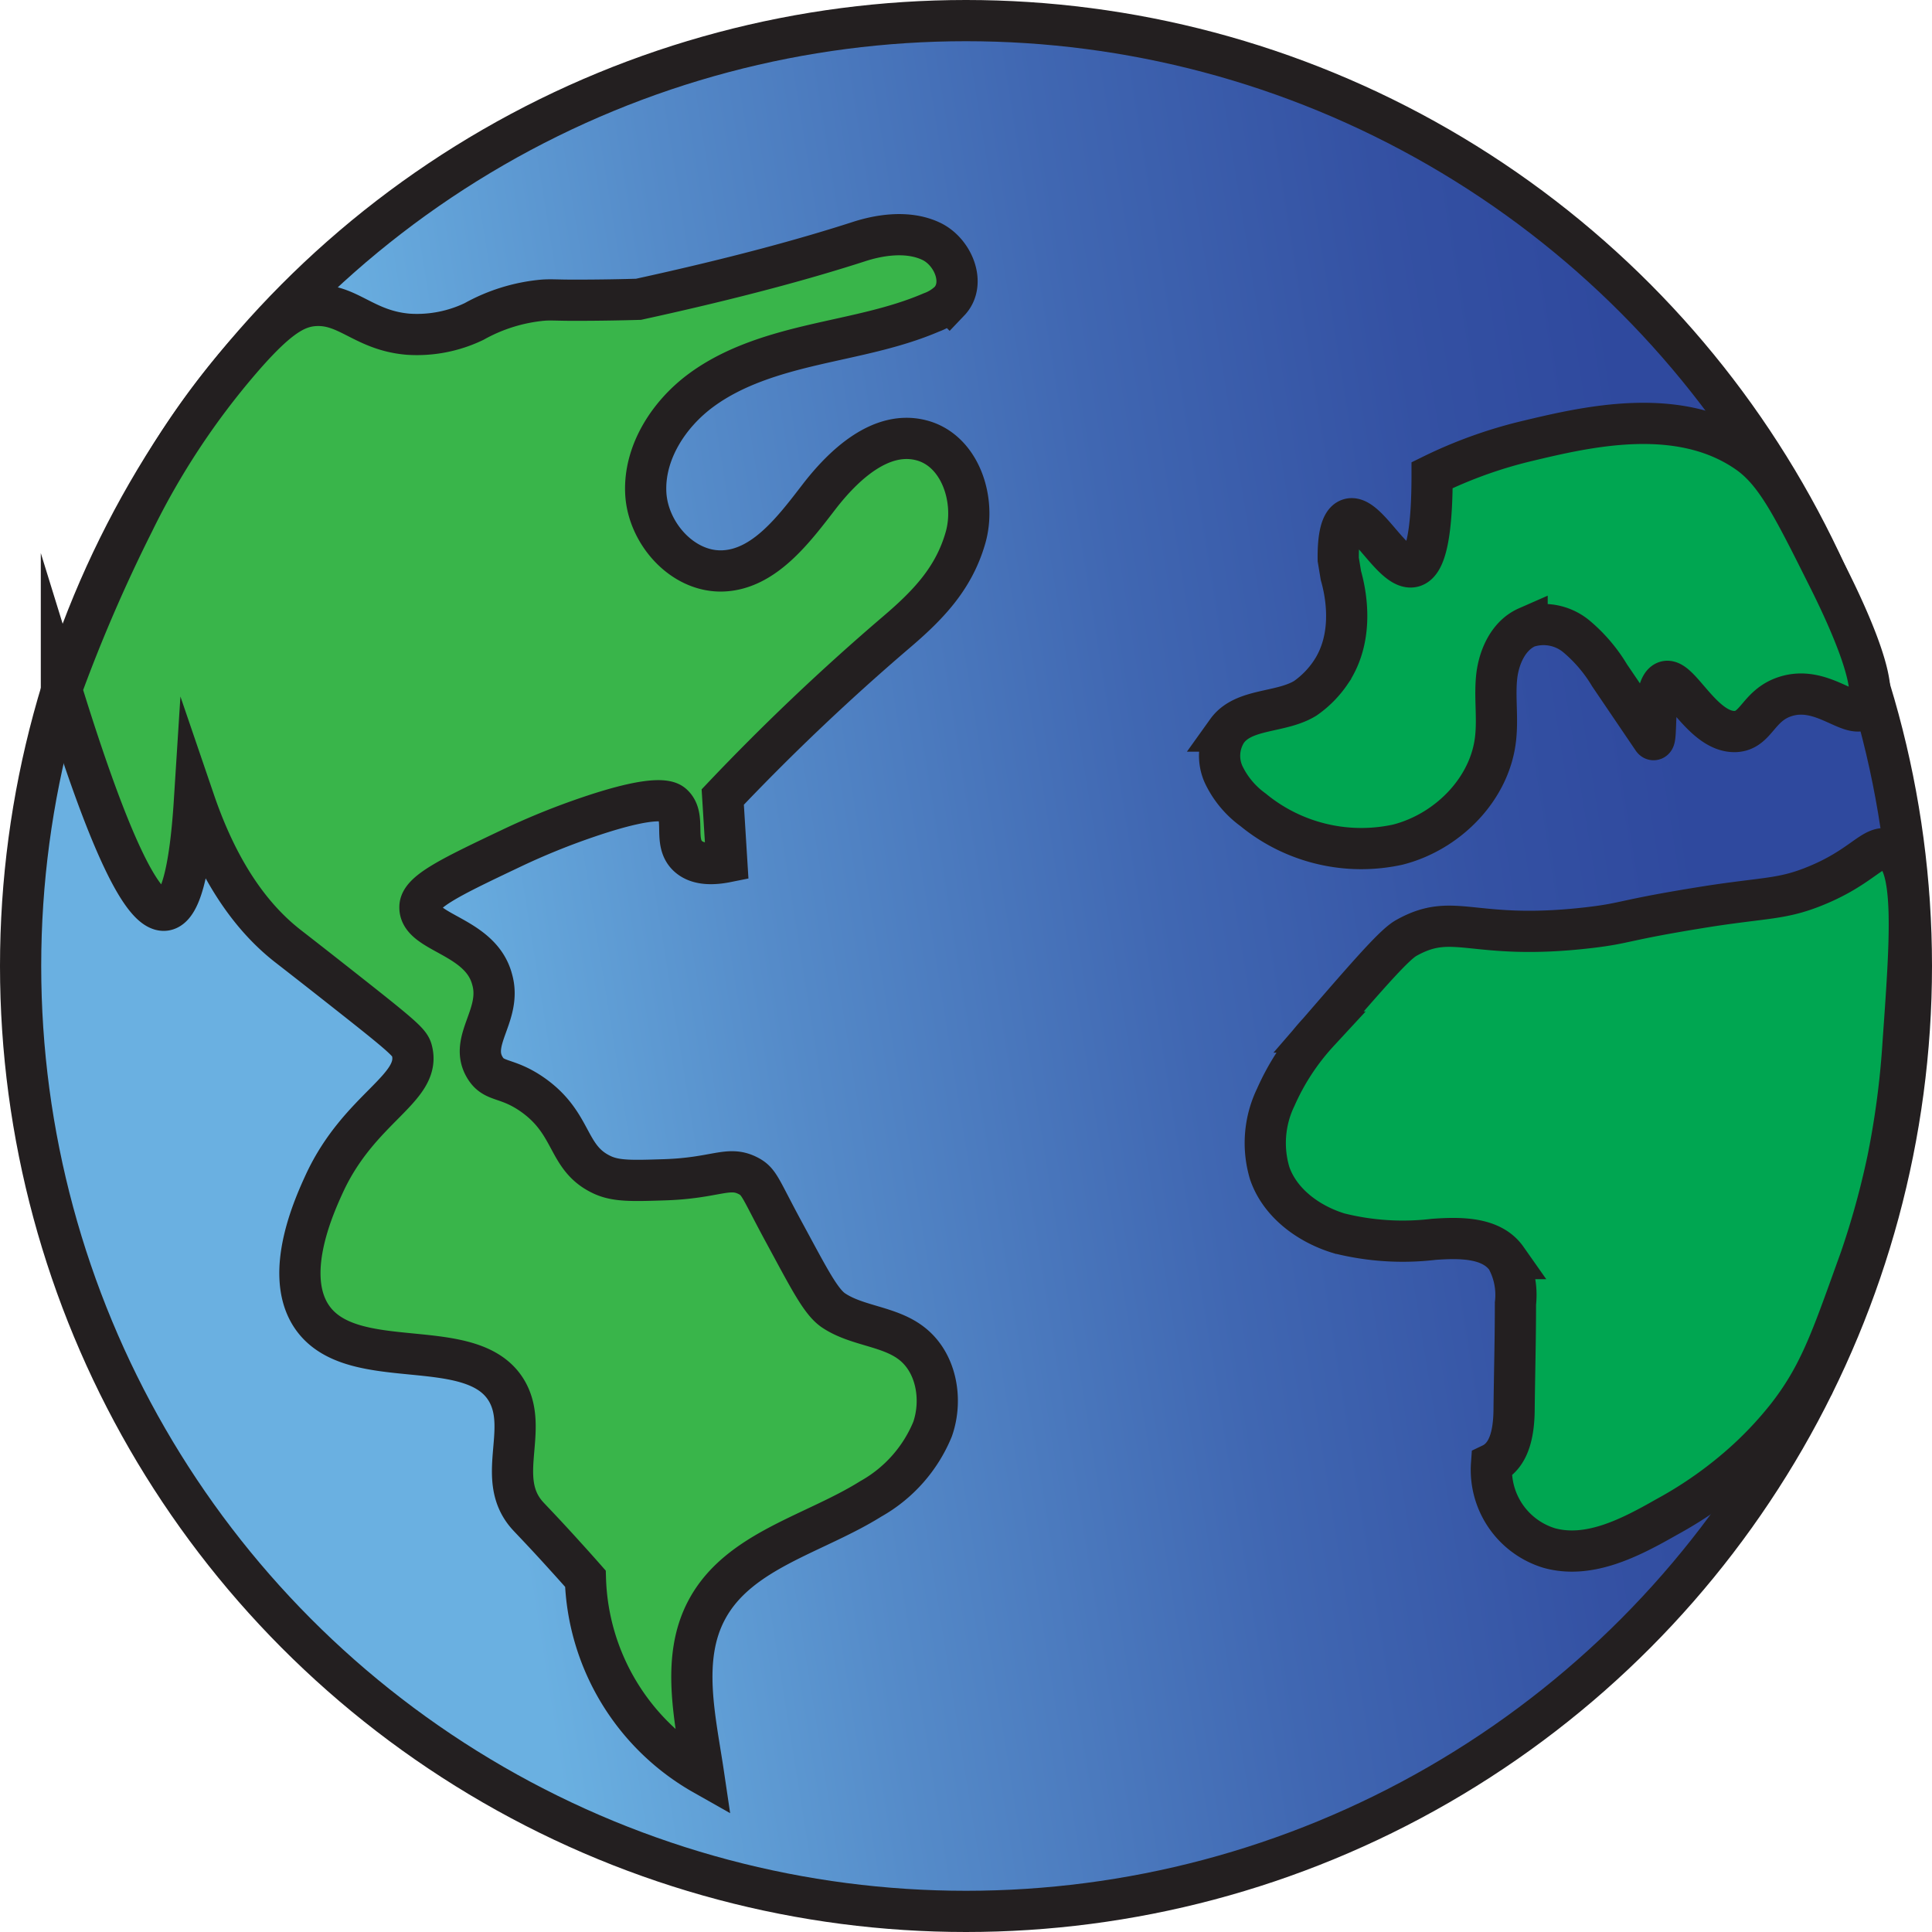 <svg id="Layer_1" data-name="Layer 1" xmlns="http://www.w3.org/2000/svg" xmlns:xlink="http://www.w3.org/1999/xlink" viewBox="0 0 187.52 187.52"><defs><style>.cls-1,.cls-2,.cls-3{stroke:#231f20;stroke-miterlimit:10;stroke-width:4px;}.cls-1{fill:url(#linear-gradient);}.cls-2{fill:#39b54a;}.cls-3{fill:#00a651;}</style><linearGradient id="linear-gradient" x1="6.59" y1="107.74" x2="188.24" y2="78.61" gradientUnits="userSpaceOnUse"><stop offset="0.2" stop-color="#6ab0e1"/><stop offset="0.38" stop-color="#558bc9"/><stop offset="0.59" stop-color="#4067b2"/><stop offset="0.76" stop-color="#3451a3"/><stop offset="0.87" stop-color="#2f499e"/></linearGradient></defs><circle class="cls-1" cx="93.76" cy="93.76" r="91.76"/><path class="cls-2" d="M260.26,139.74c3.17-.15,4.74,2.44,9,2.79a12.78,12.78,0,0,0,6.39-1.24,16.82,16.82,0,0,1,6.61-2.06c.83-.07,1.37,0,3.13,0,2.65,0,4.8-.05,6.21-.09,9.75-2.13,16.44-4,21.37-5.59,1.68-.55,4.59-1.18,7-.06,2.17,1,3.45,4.12,1.8,5.85a5,5,0,0,1-1.75,1.08c-3.63,1.56-7.56,2.24-11.41,3.14s-7.74,2.06-10.92,4.4-5.58,6.09-5.38,10,3.61,7.74,7.56,7.54,6.8-4,9.24-7.17,6.08-6.55,10-5.49c3.72,1,5.3,5.78,4.22,9.48-1.14,3.94-3.62,6.51-6.77,9.19a222,222,0,0,0-16.78,15.94l.39,6.29c-1.29.26-2.81.32-3.76-.55-1.49-1.36-.15-3.77-1.47-5-.31-.29-1.41-1.1-8.12,1.17a69.09,69.09,0,0,0-7.43,3c-6,2.85-9,4.28-9,5.77-.06,2.55,5.87,2.75,7,7,1,3.43-2.25,5.92-.72,8.53.89,1.54,2.1.91,4.62,2.66,4.07,2.84,3.28,6.15,6.77,7.79,1.36.64,2.92.59,6.06.49,5-.16,6.2-1.38,8.12-.39,1.12.57,1.17,1.22,3.52,5.55s3.53,6.7,4.79,7.53c2.27,1.51,5.34,1.5,7.51,3.15,2.45,1.85,3.09,5.45,2.09,8.35a13.76,13.76,0,0,1-6,6.78c-5.51,3.45-12.83,5-15.91,10.75-2.57,4.78-1.12,10.6-.32,16a22.62,22.62,0,0,1-11.47-19c-.45-.51-1.12-1.27-1.95-2.18-2.25-2.49-3.3-3.54-3.71-4-3.06-3.49.11-8.09-1.86-11.84-3.2-6.06-15.41-1.51-19.18-7.63-2.56-4.18.44-10.69,1.37-12.72,3.4-7.35,9.35-9.18,8.51-12.81-.17-.78-.55-1.18-6.26-5.68-3.19-2.52-5.42-4.25-5.87-4.6-2.84-2.24-6.35-6.24-9-14q-.65,10.23-2.83,10.57-3.3.51-10.08-21.42a153.21,153.21,0,0,1,7-16.21A73.83,73.83,0,0,1,253,145C256.58,140.85,258.37,139.83,260.26,139.74Z" transform="translate(-229.63 -110.09)"/><path class="cls-3" d="M399.3,154.05c-6.68-4.69-15.7-2.53-21.52-1.14a44.13,44.13,0,0,0-9.15,3.3c0,6.94-.94,8.65-1.86,8.88-1.91.47-4.51-5.2-6.2-4.61-.94.33-1.07,2.39-1.05,3.91l.26,1.57c.38,1.33,1.45,5.8-1,9.41a9.59,9.59,0,0,1-2.45,2.49c-2.38,1.47-6,.94-7.61,3.19a4.38,4.38,0,0,0-.31,4.24,9,9,0,0,0,2.83,3.39,16.55,16.55,0,0,0,14.06,3.39c4.84-1.23,9-5.43,9.5-10.39.21-2-.11-4,.1-5.91s1.13-4,2.95-4.8a5,5,0,0,1,4.74.85,14.94,14.94,0,0,1,3.26,3.81l4.19,6.18c.53.77-.11-5,1.23-5.55s3.64,5,6.84,4.83c2-.12,2.16-2.54,4.79-3.39,3.56-1.16,6.33,2.25,7.7,1.19,2.08-1.61-2.61-10.94-3.77-13.24C403.58,159.15,401.94,155.91,399.3,154.05Z" transform="translate(-229.63 -110.09)"/><path class="cls-3" d="M413,192.56c-1.57-.61-2.52,1.72-7.52,3.66-2.94,1.14-4.54,1-9.91,1.82-8.7,1.38-7.88,1.64-11.74,2.09-11.37,1.32-13-1.64-17.71,1-1.15.64-3.61,3.47-8.51,9.13a23,23,0,0,0-4.15,6.32,10.2,10.2,0,0,0-.59,7.39c1,2.9,3.79,4.94,6.74,5.83a25.48,25.48,0,0,0,9.18.58c2.55-.18,5.6-.22,7.07,1.87a7.29,7.29,0,0,1,.86,4.36c0,3.36-.09,6.73-.13,10.09,0,2.09-.31,4.59-2.19,5.49a7.93,7.93,0,0,0,5.59,8.15c3.88,1.08,7.88-1,11.39-3a39.56,39.56,0,0,0,7.78-5.54,36.23,36.23,0,0,0,3.91-4.2c2.91-3.72,4.13-7,6.29-13a81.26,81.26,0,0,0,3.49-11.94,83.57,83.57,0,0,0,1.5-11.41C415.05,201.38,415.65,193.62,413,192.56Z" transform="translate(-229.63 -110.09)"/></svg>